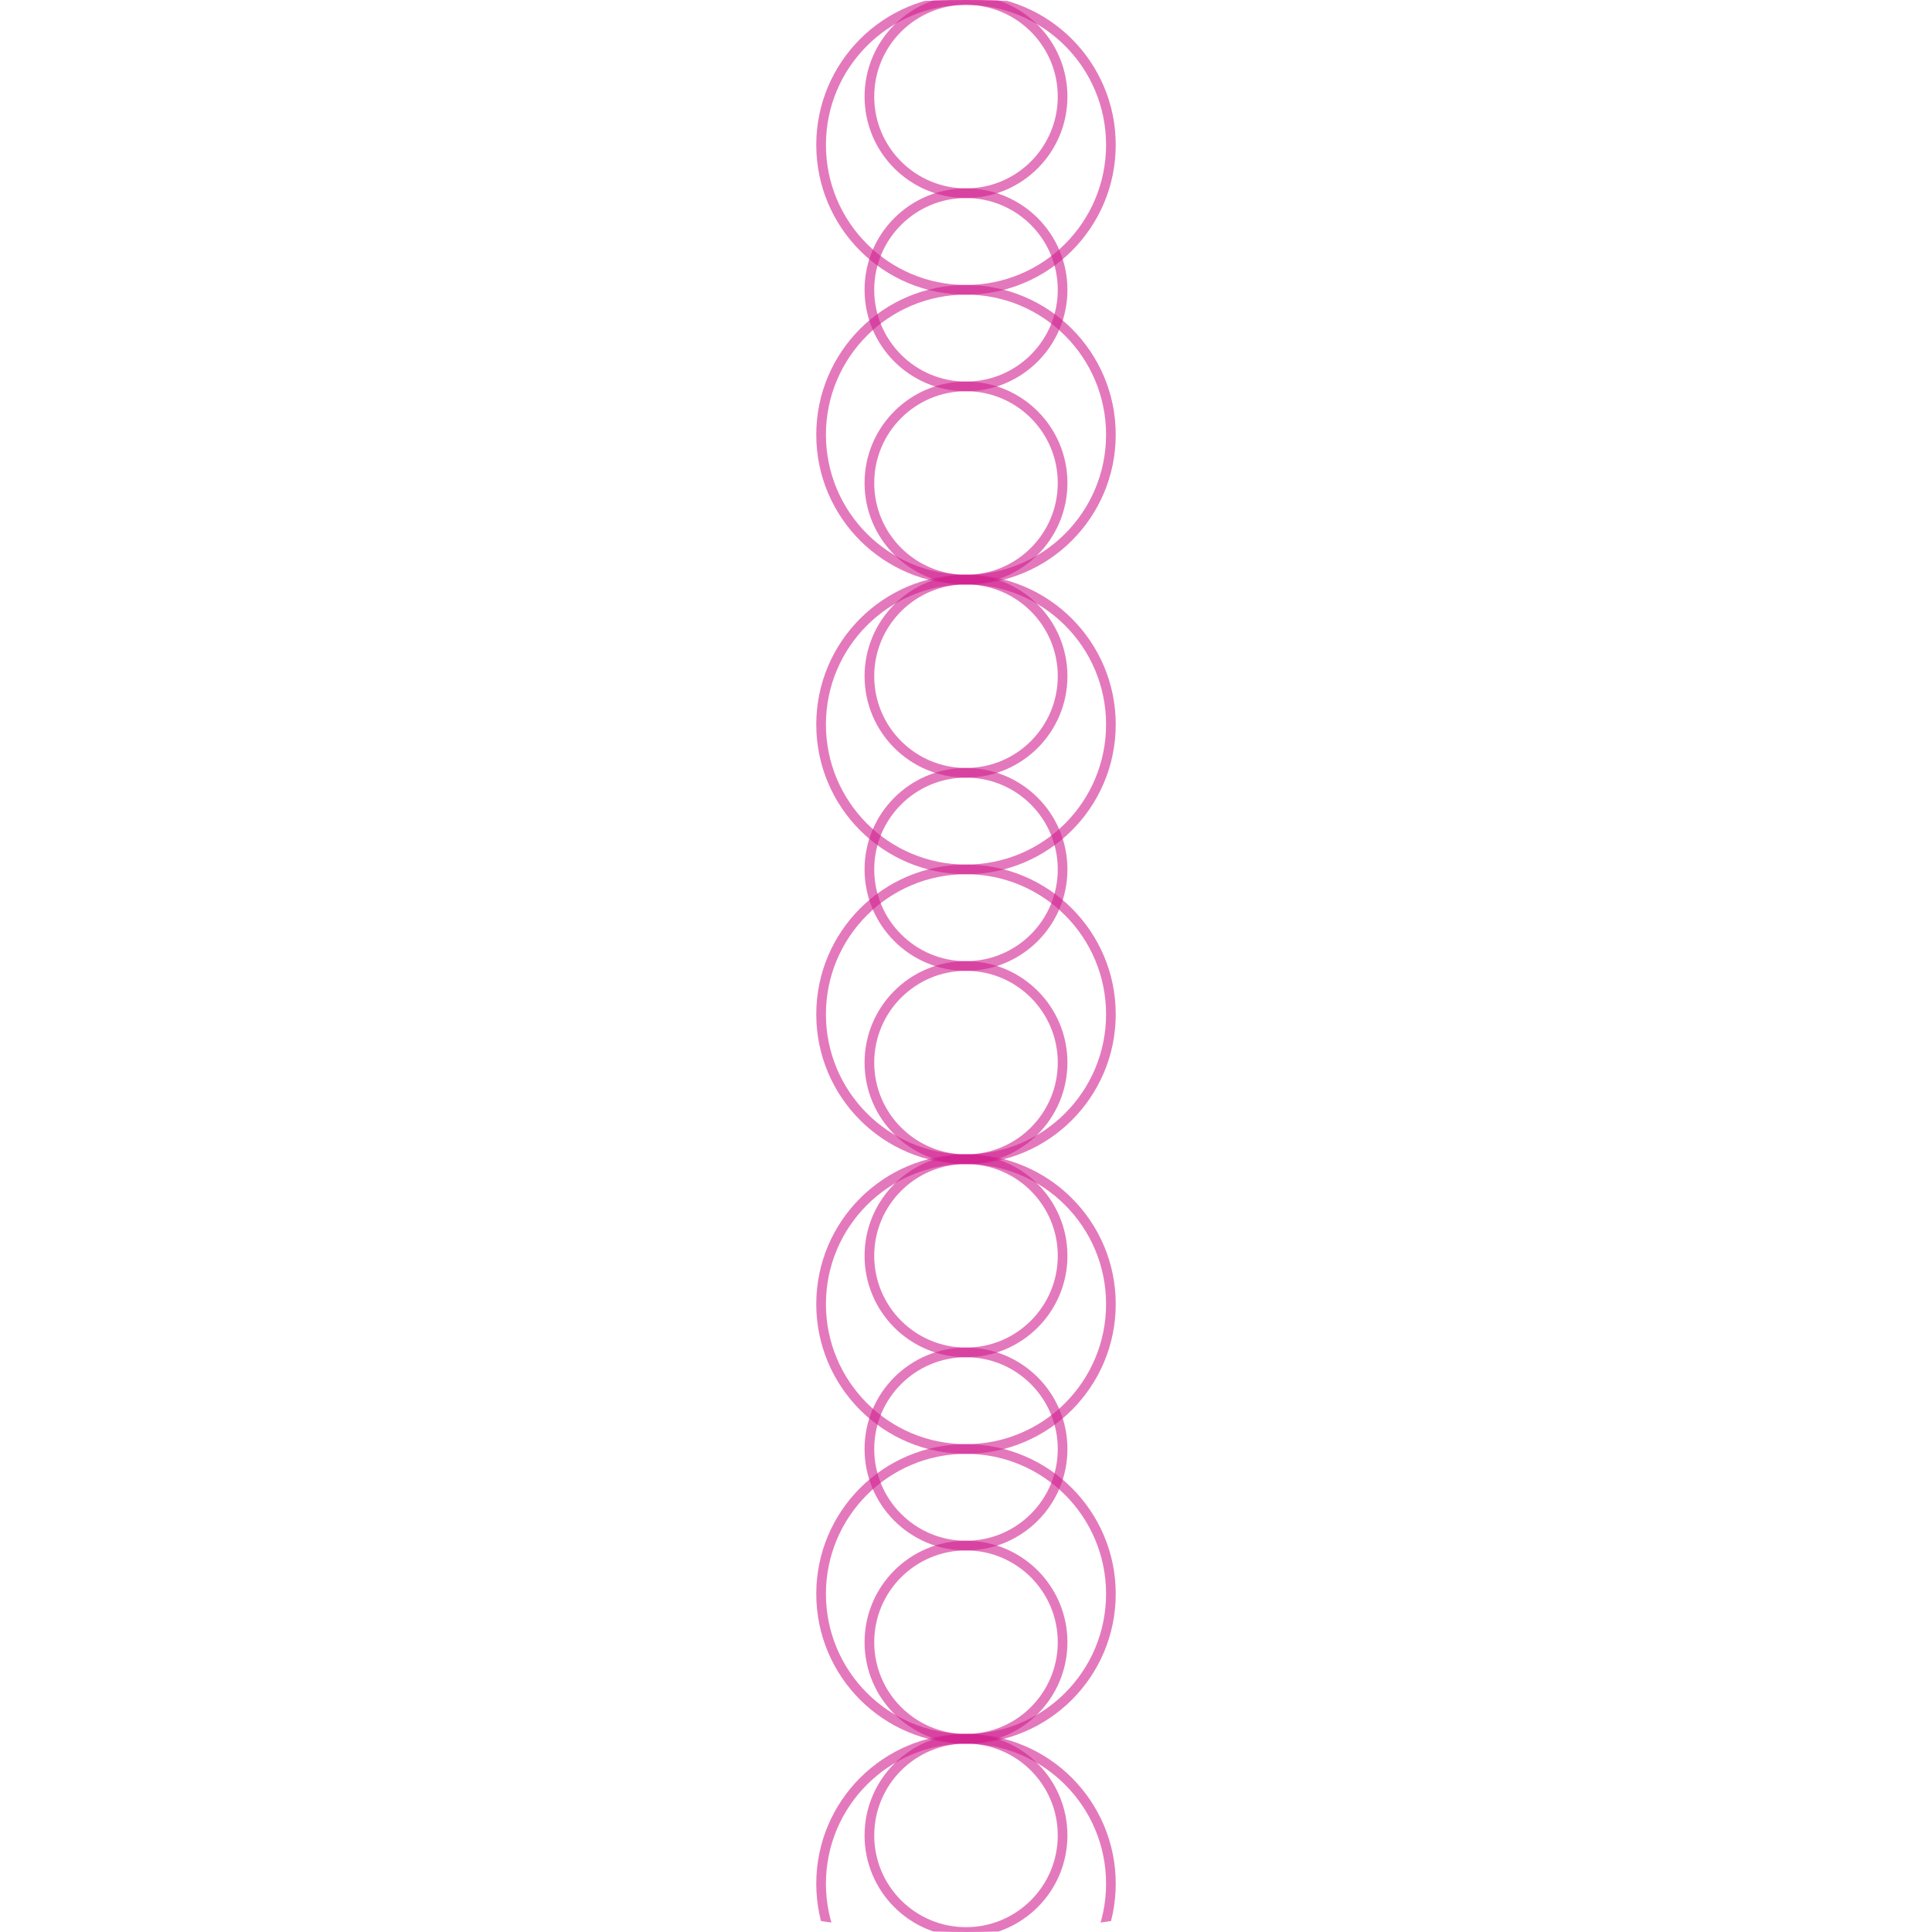<?xml version="1.0" encoding="ISO-8859-1" standalone="no"?><svg xmlns="http://www.w3.org/2000/svg" height="200" width="200" version="1.1" xmlns:xlink="http://www.w3.org/1999/xlink"  >
<defs  >
<clipPath id="clip"  >
<circle cy="100.0" cx="100.0" r="100.0" style="stroke:black; stroke-width:1; fill:none; "  />
</clipPath>
</defs>
<g style="stroke-width:1; stroke:#D02090; fill:none; stroke-opacity:0.6; clip-path:url(#clip); "  >
<circle cy="10.0" cx="100.0" r="10.0"  />
<circle cy="30.0" cx="100.0" r="10.0"  />
<circle cy="50.0" cx="100.0" r="10.0"  />
<circle cy="70.0" cx="100.0" r="10.0"  />
<circle cy="90.0" cx="100.0" r="10.0"  />
<circle cy="110.0" cx="100.0" r="10.0"  />
<circle cy="130.0" cx="100.0" r="10.0"  />
<circle cy="150.0" cx="100.0" r="10.0"  />
<circle cy="170.0" cx="100.0" r="10.0"  />
<circle cy="190.0" cx="100.0" r="10.0"  />
<circle cy="15.0" cx="100.0" r="15.0"  />
<circle cy="45.0" cx="100.0" r="15.0"  />
<circle cy="75.0" cx="100.0" r="15.0"  />
<circle cy="105.0" cx="100.0" r="15.0"  />
<circle cy="135.0" cx="100.0" r="15.0"  />
<circle cy="165.0" cx="100.0" r="15.0"  />
<circle cy="195.0" cx="100.0" r="15.0"  />
</g>
</svg>
